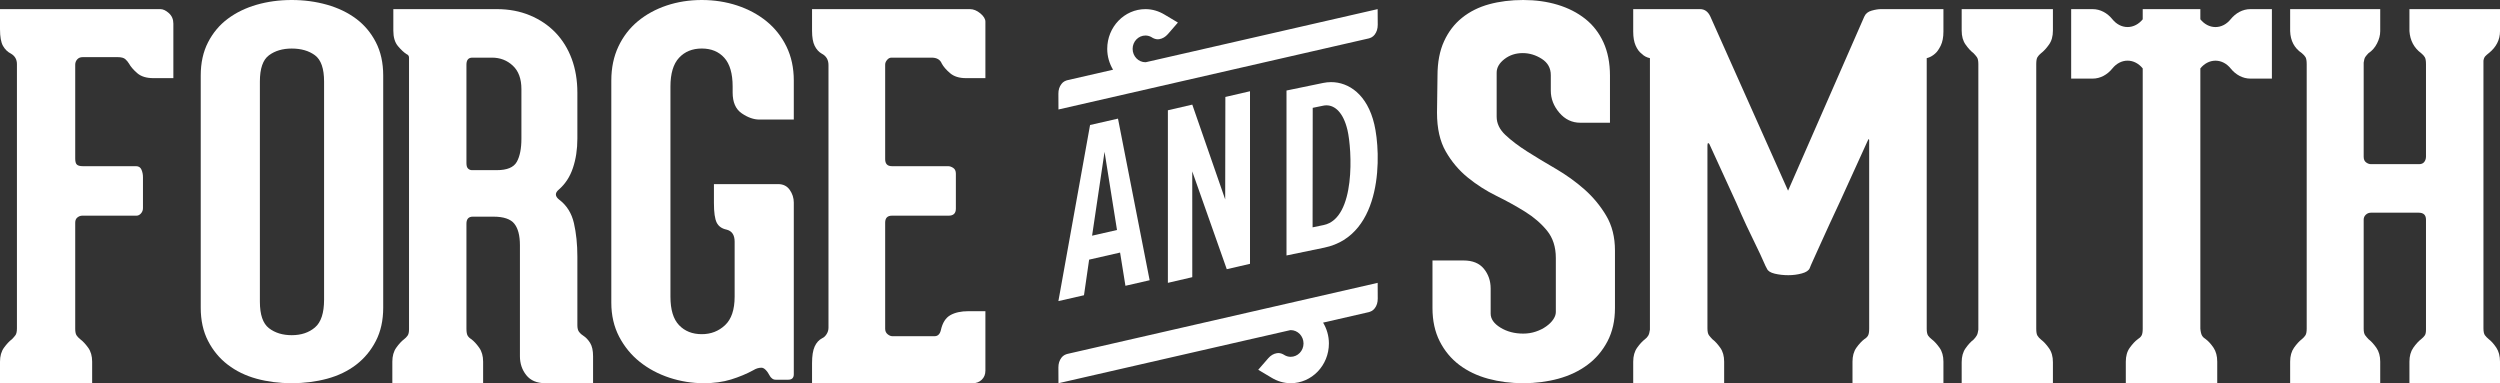 <?xml version="1.0" encoding="UTF-8"?>
<svg width="274px" height="42px" viewBox="0 0 274 42" version="1.1" xmlns="http://www.w3.org/2000/svg" xmlns:xlink="http://www.w3.org/1999/xlink">
    <rect x="0" y="0" width="274" height="42" fill="#333333" stroke="none"/>
    <title>Logo_white</title>
    <g id="Symbols" stroke="none" stroke-width="1" fill="none" fill-rule="evenodd">
        <g id="1---Nav/Primary/Button" transform="translate(-204, -100)" fill="#FFFFFF">
            <g id="Logo_white" transform="translate(204, 100)">
                <path d="M116,33 L119.471,13.701 L122.531,13 L126,30.714 L123.347,31.322 L122.761,27.681 L119.368,28.457 L118.805,32.358 L116,33 M121.058,16.638 L119.693,25.831 L122.423,25.207 L121.058,16.638" id="Fill-1"></path>
                <polyline id="Fill-2" points="128 31 128 12.087 130.674 11.466 134.282 21.86 134.3 10.626 137 10 137 28.915 134.454 29.503 130.671 18.785 130.674 30.379 128 31"></polyline>
                <path d="M141,28 L141,9.921 L145.025,9.089 C145.307,9.031 145.596,9 145.886,9 C147.833,9 149.857,10.36 150.624,13.624 C151.36,16.749 151.664,25.795 145.133,27.145 L141,28 M145.379,11.545 C145.262,11.545 145.146,11.557 145.03,11.581 L143.874,11.819 L143.86,24.916 L145.072,24.665 C148.626,23.931 148.174,16.352 147.684,14.259 C147.224,12.309 146.295,11.545 145.379,11.545" id="Fill-3"></path>
                <path d="M141.456,42 C140.692,42 139.986,41.772 139.369,41.401 L137.902,40.527 L139.004,39.259 C139.272,38.952 139.583,38.769 139.938,38.71 C139.998,38.7 140.056,38.695 140.113,38.695 C140.342,38.695 140.543,38.776 140.747,38.896 L140.758,38.904 L140.768,38.913 C140.974,39.034 141.207,39.107 141.456,39.107 C142.235,39.107 142.866,38.452 142.866,37.644 C142.866,36.837 142.235,36.179 141.456,36.179 C141.445,36.179 141.412,36.185 141.369,36.194 L137.383,37.105 C137.343,37.113 137.315,37.122 137.315,37.122 L137.315,37.119 L116.008,42 L116,40.277 C115.997,39.857 116.111,39.5 116.333,39.205 C116.528,38.949 116.771,38.837 117.061,38.769 L117.072,38.769 L150.992,31 L151,32.727 C151.003,33.146 150.895,33.5 150.67,33.792 C150.472,34.051 150.229,34.163 149.942,34.231 L149.928,34.231 L145.011,35.359 C145.409,36.025 145.648,36.804 145.648,37.644 C145.648,40.049 143.772,42 141.456,42" id="Fill-4"></path>
                <path d="M116.008,12 L116,10.273 C115.997,9.854 116.108,9.5 116.333,9.208 C116.527,8.949 116.771,8.837 117.061,8.769 L117.072,8.769 L121.991,7.641 C121.593,6.975 121.352,6.196 121.352,5.355 C121.352,2.951 123.23,1 125.544,1 C126.309,1 127.015,1.228 127.632,1.599 L129.099,2.473 L127.998,3.741 C127.727,4.048 127.418,4.231 127.064,4.292 C127.006,4.302 126.95,4.307 126.895,4.307 C126.662,4.307 126.458,4.225 126.25,4.104 L126.244,4.096 L126.233,4.087 C126.028,3.966 125.795,3.893 125.544,3.893 C124.767,3.893 124.136,4.548 124.136,5.355 C124.136,6.162 124.767,6.821 125.544,6.821 C125.557,6.821 125.587,6.815 125.633,6.806 L129.618,5.895 C129.659,5.887 129.683,5.878 129.683,5.878 L129.683,5.881 L150.989,1 L151,2.723 C151,3.142 150.889,3.5 150.665,3.795 C150.47,4.051 150.229,4.163 149.939,4.231 L149.926,4.231 L116.008,12" id="Fill-5"></path>
                <path d="M243.009,42 L232.988,42 L232.988,39.642 C232.988,39.022 233.133,38.512 233.426,38.108 C233.714,37.708 234.004,37.394 234.297,37.178 C234.476,37.067 234.614,36.94 234.705,36.791 C234.797,36.645 234.842,36.391 234.842,36.026 L234.842,7.499 C234.418,6.974 233.829,6.647 233.182,6.647 C232.534,6.647 231.946,6.974 231.521,7.499 C230.965,8.189 230.197,8.616 229.348,8.616 L227,8.616 L227,1 L229.348,1 C230.197,1 230.965,1.425 231.521,2.114 C231.946,2.639 232.534,2.964 233.182,2.964 C233.829,2.964 234.418,2.639 234.842,2.114 L234.842,1 L241.158,1 L241.158,2.114 C241.582,2.639 242.168,2.966 242.815,2.966 C243.466,2.966 244.051,2.639 244.476,2.114 C245.032,1.428 245.8,1 246.649,1 L249,1 L249,8.616 L246.649,8.616 C245.8,8.616 245.032,8.189 244.476,7.499 C244.051,6.974 243.466,6.65 242.815,6.65 C242.168,6.65 241.582,6.974 241.158,7.499 L241.158,36.026 C241.193,36.391 241.257,36.645 241.349,36.791 C241.438,36.94 241.574,37.067 241.757,37.178 C242.047,37.394 242.327,37.708 242.601,38.108 C242.872,38.512 243.009,39.022 243.009,39.642 L243.009,42" id="Fill-6"></path>
                <path d="M10.1,42 L0,42 L0,39.642 C0,39.023 0.146,38.512 0.436,38.109 C0.729,37.706 1.019,37.395 1.311,37.176 C1.455,37.03 1.584,36.883 1.693,36.738 C1.802,36.591 1.856,36.337 1.856,35.97 L1.856,7.03 C1.856,6.519 1.639,6.135 1.201,5.879 C0.836,5.697 0.546,5.413 0.327,5.029 C0.11,4.645 0,4.034 0,3.193 L0,1 L17.58,1 C17.871,1 18.181,1.146 18.508,1.438 C18.836,1.733 19,2.117 19,2.59 L19,8.564 L16.815,8.564 C16.052,8.564 15.459,8.383 15.04,8.017 C14.623,7.653 14.321,7.304 14.141,6.974 C14.031,6.792 13.895,6.628 13.731,6.481 C13.567,6.336 13.285,6.262 12.884,6.262 L9.063,6.262 C8.809,6.262 8.608,6.344 8.462,6.509 C8.317,6.673 8.244,6.866 8.244,7.085 L8.244,17.388 C8.244,17.718 8.307,17.937 8.435,18.048 C8.562,18.156 8.771,18.213 9.063,18.213 L14.904,18.213 C15.196,18.213 15.396,18.34 15.505,18.594 C15.614,18.851 15.669,19.124 15.669,19.416 L15.669,22.816 C15.669,23.035 15.596,23.227 15.451,23.391 C15.304,23.557 15.14,23.638 14.96,23.638 L9.009,23.638 C8.826,23.638 8.653,23.702 8.489,23.83 C8.326,23.957 8.244,24.149 8.244,24.406 L8.244,36.023 C8.244,36.353 8.29,36.591 8.38,36.738 C8.472,36.883 8.608,37.03 8.791,37.176 C9.082,37.395 9.372,37.706 9.664,38.109 C9.955,38.512 10.1,39.023 10.1,39.642 L10.1,42" id="Fill-7"></path>
                <path d="M31.973,42 C30.605,42 29.322,41.835 28.12,41.508 C26.92,41.178 25.868,40.666 24.963,39.971 C24.058,39.279 23.338,38.408 22.803,37.366 C22.266,36.325 22,35.11 22,33.723 L22,8.28 C22,6.892 22.266,5.675 22.803,4.634 C23.338,3.592 24.058,2.735 24.963,2.059 C25.868,1.382 26.92,0.871 28.12,0.522 C29.322,0.176 30.605,0 31.973,0 C33.337,0 34.631,0.176 35.85,0.522 C37.069,0.871 38.132,1.382 39.037,2.059 C39.939,2.735 40.661,3.592 41.196,4.634 C41.732,5.675 42,6.892 42,8.28 L42,33.723 C42,35.11 41.732,36.325 41.196,37.366 C40.661,38.408 39.939,39.279 39.037,39.971 C38.132,40.666 37.069,41.178 35.85,41.508 C34.631,41.835 33.337,42 31.973,42 M31.973,5.321 C30.976,5.321 30.143,5.567 29.479,6.059 C28.813,6.552 28.483,7.512 28.483,8.938 L28.483,33.062 C28.483,34.488 28.813,35.456 29.479,35.97 C30.143,36.482 30.976,36.736 31.973,36.736 C33.007,36.736 33.854,36.455 34.521,35.886 C35.185,35.321 35.519,34.307 35.519,32.843 L35.519,8.938 C35.519,7.512 35.185,6.552 34.521,6.059 C33.854,5.567 33.007,5.321 31.973,5.321" id="Fill-8"></path>
                <path d="M65,42 L59.782,42 C58.85,42 58.15,41.708 57.685,41.121 C57.218,40.54 56.984,39.845 56.984,39.039 L56.984,26.872 C56.984,25.812 56.777,25.028 56.366,24.514 C55.955,24.003 55.19,23.746 54.081,23.746 L51.822,23.746 C51.355,23.746 51.122,24.003 51.122,24.514 L51.122,36.023 C51.122,36.391 51.167,36.645 51.257,36.791 C51.347,36.94 51.48,37.068 51.66,37.176 C51.947,37.395 52.234,37.706 52.52,38.109 C52.807,38.512 52.95,39.023 52.95,39.642 L52.95,42 L43,42 L43,39.642 C43,39.023 43.143,38.512 43.43,38.109 C43.717,37.706 44.003,37.395 44.29,37.176 C44.433,37.068 44.561,36.94 44.667,36.791 C44.776,36.645 44.829,36.41 44.829,36.08 L44.829,7.03 C44.829,6.738 44.829,6.5 44.829,6.317 C44.829,6.135 44.738,6.006 44.561,5.935 C44.271,5.751 43.958,5.459 43.618,5.056 C43.276,4.653 43.109,4.088 43.109,3.358 L43.109,1 L54.458,1 C55.782,1 56.995,1.23 58.089,1.687 C59.182,2.144 60.114,2.774 60.886,3.577 C61.656,4.38 62.248,5.34 62.662,6.454 C63.073,7.568 63.28,8.802 63.28,10.154 L63.28,15.198 C63.28,16.366 63.118,17.437 62.794,18.402 C62.473,19.373 61.953,20.165 61.236,20.787 C60.804,21.153 60.822,21.517 61.29,21.885 C62.112,22.504 62.651,23.365 62.903,24.46 C63.153,25.555 63.28,26.78 63.28,28.132 L63.28,35.642 C63.28,35.97 63.341,36.216 63.469,36.381 C63.593,36.545 63.744,36.683 63.925,36.791 C64.212,36.975 64.464,37.24 64.679,37.587 C64.894,37.936 65,38.419 65,39.039 L65,42 M51.769,6.317 C51.337,6.317 51.122,6.574 51.122,7.085 L51.122,17.883 C51.122,18.175 51.185,18.375 51.31,18.486 C51.435,18.594 51.57,18.648 51.713,18.648 L54.458,18.648 C55.57,18.648 56.295,18.348 56.637,17.745 C56.976,17.142 57.147,16.293 57.147,15.198 L57.147,9.77 C57.147,8.64 56.833,7.779 56.204,7.196 C55.578,6.611 54.816,6.317 53.919,6.317 L51.769,6.317" id="Fill-9"></path>
                <path d="M77.138,42 C75.845,42 74.591,41.797 73.371,41.397 C72.152,40.994 71.073,40.417 70.13,39.668 C69.19,38.919 68.432,37.996 67.858,36.901 C67.287,35.803 67,34.561 67,33.173 L67,8.827 C67,7.439 67.26,6.197 67.776,5.099 C68.293,4.004 69.003,3.081 69.908,2.329 C70.813,1.583 71.865,1.006 73.065,0.603 C74.265,0.203 75.55,0 76.916,0 C78.283,0 79.576,0.203 80.795,0.603 C82.014,1.006 83.086,1.583 84.007,2.329 C84.931,3.081 85.661,4.004 86.196,5.099 C86.732,6.197 87,7.439 87,8.827 L87,13.104 L83.233,13.104 C82.605,13.104 81.957,12.876 81.292,12.419 C80.628,11.962 80.298,11.205 80.298,10.144 L80.298,9.487 C80.298,8.062 79.992,7.009 79.382,6.333 C78.772,5.656 77.95,5.318 76.916,5.318 C75.883,5.318 75.052,5.656 74.424,6.333 C73.795,7.009 73.481,8.062 73.481,9.487 L73.481,32.513 C73.481,33.938 73.795,34.98 74.424,35.637 C75.052,36.297 75.883,36.625 76.916,36.625 C77.914,36.625 78.764,36.297 79.467,35.637 C80.166,34.98 80.516,33.938 80.516,32.513 L80.516,26.483 C80.516,25.753 80.221,25.312 79.631,25.166 C79.114,25.058 78.753,24.803 78.551,24.4 C78.349,23.997 78.247,23.286 78.247,22.26 L78.247,20.178 L85.281,20.178 C85.835,20.178 86.259,20.389 86.554,20.808 C86.849,21.227 87,21.695 87,22.206 L87,41.013 C87,41.416 86.795,41.616 86.39,41.616 L85.005,41.616 C84.857,41.616 84.728,41.57 84.616,41.478 C84.504,41.388 84.431,41.305 84.395,41.232 C84.064,40.609 83.747,40.301 83.455,40.301 C83.157,40.301 82.862,40.39 82.566,40.574 C81.828,40.977 81.017,41.313 80.131,41.589 C79.243,41.862 78.247,42 77.138,42" id="Fill-10"></path>
                <path d="M106.623,42 L89,42 L89,39.807 C89,39.004 89.097,38.393 89.291,37.97 C89.485,37.551 89.757,37.249 90.113,37.068 C90.288,36.994 90.448,36.848 90.59,36.627 C90.731,36.41 90.802,36.172 90.802,35.915 L90.802,7.139 C90.802,6.555 90.556,6.135 90.061,5.879 C89.741,5.697 89.485,5.413 89.291,5.029 C89.097,4.645 89,4.088 89,3.358 L89,1 L106.303,1 C106.69,1 107.07,1.157 107.445,1.465 C107.814,1.776 108,2.079 108,2.371 L108,8.564 L105.879,8.564 C105.135,8.564 104.551,8.383 104.127,8.017 C103.7,7.653 103.401,7.304 103.223,6.974 C103.045,6.536 102.676,6.317 102.108,6.317 L97.702,6.317 C97.524,6.317 97.367,6.4 97.226,6.565 C97.084,6.728 97.014,6.901 97.014,7.085 L97.014,17.445 C97.014,17.956 97.26,18.213 97.755,18.213 L103.915,18.213 C104.09,18.213 104.276,18.275 104.472,18.402 C104.666,18.532 104.763,18.74 104.763,19.035 L104.763,22.87 C104.763,23.381 104.498,23.638 103.967,23.638 L97.755,23.638 C97.26,23.638 97.014,23.895 97.014,24.406 L97.014,36.023 C97.014,36.281 97.1,36.483 97.278,36.627 C97.454,36.775 97.632,36.848 97.81,36.848 L102.427,36.848 C102.78,36.848 103.011,36.627 103.118,36.189 C103.294,35.385 103.639,34.839 104.153,34.544 C104.666,34.252 105.329,34.106 106.143,34.106 L108,34.106 L108,40.629 C108,41.032 107.866,41.362 107.602,41.616 C107.337,41.873 107.01,42 106.623,42" id="Fill-11"></path>
                <path d="M166.946,42 C165.59,42 164.308,41.835 163.099,41.507 C161.89,41.177 160.839,40.673 159.941,39.995 C159.044,39.318 158.328,38.457 157.797,37.417 C157.266,36.371 157,35.155 157,33.765 L157,28.548 L160.408,28.548 C161.397,28.548 162.137,28.851 162.633,29.456 C163.126,30.06 163.376,30.783 163.376,31.623 L163.376,34.37 C163.376,34.954 163.731,35.466 164.446,35.905 C165.159,36.344 165.992,36.563 166.946,36.563 C167.42,36.563 167.881,36.493 168.32,36.344 C168.759,36.198 169.144,36.005 169.472,35.767 C169.803,35.531 170.06,35.274 170.242,35.001 C170.424,34.724 170.519,34.462 170.519,34.204 L170.519,28.274 C170.519,27.066 170.196,26.07 169.556,25.281 C168.914,24.496 168.109,23.8 167.138,23.196 C166.165,22.591 165.124,22.015 164.007,21.467 C162.888,20.917 161.844,20.251 160.874,19.463 C159.903,18.675 159.098,17.724 158.459,16.608 C157.816,15.492 157.496,14.072 157.496,12.352 L157.55,8.292 C157.55,6.826 157.789,5.572 158.266,4.529 C158.741,3.486 159.399,2.625 160.242,1.948 C161.085,1.271 162.075,0.777 163.21,0.466 C164.346,0.157 165.59,0 166.946,0 C168.298,0 169.556,0.173 170.708,0.52 C171.863,0.869 172.872,1.381 173.731,2.058 C174.59,2.736 175.26,3.595 175.737,4.64 C176.211,5.68 176.453,6.899 176.453,8.292 L176.453,13.452 L173.208,13.452 C172.294,13.452 171.524,13.086 170.901,12.352 C170.277,11.621 169.968,10.816 169.968,9.936 L169.968,8.235 C169.968,7.465 169.638,6.872 168.979,6.45 C168.32,6.03 167.621,5.819 166.891,5.819 C166.122,5.819 165.452,6.038 164.885,6.477 C164.317,6.918 164.034,7.411 164.034,7.961 L164.034,12.791 C164.034,13.525 164.354,14.192 164.994,14.795 C165.637,15.4 166.434,16.004 167.385,16.608 C168.337,17.212 169.383,17.843 170.519,18.501 C171.652,19.162 172.695,19.912 173.65,20.752 C174.601,21.595 175.398,22.556 176.038,23.634 C176.68,24.715 177,25.988 177,27.451 L177,33.765 C177,35.155 176.726,36.371 176.176,37.417 C175.628,38.457 174.894,39.318 173.977,39.995 C173.061,40.673 172.002,41.177 170.792,41.507 C169.583,41.835 168.298,42 166.946,42" id="Fill-12"></path>
                <path d="M213,42 L203.033,42 L203.033,39.642 C203.033,39.023 203.174,38.512 203.461,38.109 C203.751,37.706 204.038,37.395 204.325,37.176 C204.506,37.068 204.639,36.94 204.729,36.791 C204.817,36.645 204.862,36.391 204.862,36.023 L204.862,15.362 C204.862,15.325 204.854,15.289 204.836,15.252 C204.832,15.245 204.828,15.241 204.822,15.241 C204.799,15.241 204.76,15.299 204.703,15.417 C203.589,17.864 202.581,20.073 201.685,22.047 C201.289,22.889 200.904,23.719 200.526,24.541 C200.149,25.363 199.808,26.115 199.503,26.788 C199.197,27.467 198.936,28.04 198.721,28.516 C198.506,28.992 198.378,29.284 198.344,29.393 C198.237,29.649 197.947,29.841 197.482,29.968 C197.014,30.096 196.52,30.161 196.001,30.161 C195.478,30.161 194.983,30.106 194.518,29.996 C194.05,29.887 193.763,29.704 193.657,29.447 C193.582,29.338 193.449,29.055 193.252,28.598 C193.056,28.14 192.792,27.586 192.471,26.926 C192.146,26.269 191.798,25.539 191.418,24.736 C191.043,23.93 190.674,23.108 190.315,22.267 C189.416,20.33 188.43,18.175 187.353,15.8 C187.316,15.728 187.271,15.69 187.217,15.69 C187.162,15.69 187.135,15.782 187.135,15.963 L187.135,35.97 C187.135,36.337 187.191,36.591 187.297,36.738 C187.406,36.883 187.531,37.03 187.675,37.176 C187.962,37.395 188.249,37.706 188.536,38.109 C188.826,38.512 188.967,39.023 188.967,39.642 L188.967,42 L179,42 L179,39.642 C179,39.023 179.144,38.512 179.431,38.109 C179.718,37.706 180.005,37.395 180.292,37.176 C180.436,37.068 180.553,36.94 180.643,36.791 C180.731,36.645 180.795,36.427 180.832,36.134 L180.832,6.373 C180.473,6.3 180.167,6.135 179.915,5.879 C179.665,5.697 179.449,5.402 179.269,5.002 C179.09,4.599 179,4.088 179,3.466 L179,1 L186.327,1 C186.829,1 187.207,1.273 187.459,1.822 L195.972,20.898 L204.325,1.822 C204.466,1.495 204.737,1.273 205.134,1.165 C205.527,1.054 205.867,1 206.157,1 L213,1 L213,3.466 C213,4.088 212.899,4.599 212.703,5.002 C212.506,5.402 212.301,5.697 212.083,5.879 C211.796,6.135 211.493,6.3 211.168,6.373 L211.168,36.023 C211.168,36.391 211.222,36.645 211.328,36.791 C211.44,36.94 211.565,37.068 211.708,37.176 C211.995,37.395 212.28,37.706 212.57,38.109 C212.856,38.512 213,39.023 213,39.642 L213,42" id="Fill-13"></path>
                <path d="M225,42 L215,42 L215,39.696 C215,39.077 215.143,38.566 215.432,38.163 C215.716,37.762 216.003,37.449 216.292,37.23 C216.435,37.086 216.549,36.94 216.639,36.791 C216.729,36.645 216.791,36.427 216.827,36.134 L216.827,7.03 C216.827,6.666 216.775,6.409 216.666,6.262 C216.56,6.116 216.435,5.97 216.292,5.824 C216.003,5.605 215.716,5.294 215.432,4.891 C215.143,4.491 215,3.98 215,3.358 L215,1 L225,1 L225,3.358 C225,3.98 224.857,4.491 224.568,4.891 C224.284,5.294 223.998,5.605 223.708,5.824 C223.531,5.97 223.395,6.116 223.308,6.262 C223.215,6.409 223.173,6.666 223.173,7.03 L223.173,36.023 C223.173,36.391 223.215,36.645 223.308,36.791 C223.395,36.94 223.531,37.086 223.708,37.23 C223.998,37.449 224.284,37.762 224.568,38.163 C224.857,38.566 225,39.077 225,39.696 L225,42" id="Fill-14"></path>
                <path d="M274,42 L264.074,42 L264.074,39.642 C264.074,39.023 264.217,38.512 264.501,38.109 C264.785,37.706 265.069,37.395 265.354,37.176 C265.533,37.03 265.665,36.894 265.754,36.764 C265.844,36.637 265.888,36.427 265.888,36.134 L265.888,24.076 C265.888,23.565 265.62,23.311 265.086,23.311 L259.857,23.311 C259.646,23.311 259.459,23.381 259.299,23.527 C259.138,23.676 259.059,23.857 259.059,24.076 L259.059,36.023 C259.059,36.353 259.112,36.591 259.217,36.738 C259.325,36.883 259.449,37.03 259.591,37.176 C259.875,37.395 260.16,37.706 260.446,38.109 C260.728,38.512 260.873,39.023 260.873,39.642 L260.873,42 L251,42 L251,39.642 C251,39.023 251.142,38.512 251.426,38.109 C251.711,37.706 251.995,37.395 252.28,37.176 C252.459,37.03 252.593,36.883 252.682,36.738 C252.769,36.591 252.814,36.353 252.814,36.023 L252.814,7.03 C252.814,6.666 252.769,6.409 252.682,6.262 C252.593,6.116 252.459,5.97 252.28,5.824 C251.464,5.275 251.034,4.472 251,3.412 L251,1 L260.873,1 L260.873,3.412 C260.873,3.85 260.757,4.299 260.525,4.756 C260.294,5.213 259.983,5.568 259.591,5.824 C259.449,5.97 259.333,6.109 259.243,6.235 C259.156,6.365 259.093,6.574 259.059,6.866 L259.059,17.169 C259.059,17.464 259.146,17.672 259.325,17.799 C259.501,17.929 259.68,17.991 259.857,17.991 L265.141,17.991 C265.391,17.991 265.575,17.91 265.702,17.745 C265.825,17.58 265.888,17.388 265.888,17.169 L265.888,7.03 C265.888,6.666 265.844,6.409 265.754,6.262 C265.665,6.116 265.533,5.97 265.354,5.824 C264.572,5.24 264.146,4.437 264.074,3.412 L264.074,1 L274,1 L274,3.412 C274,4.364 273.589,5.167 272.771,5.824 C272.628,5.935 272.505,6.043 272.399,6.151 C272.291,6.262 272.22,6.428 272.186,6.647 L272.186,35.97 C272.186,36.337 272.239,36.591 272.344,36.738 C272.452,36.883 272.594,37.03 272.771,37.176 C273.058,37.395 273.331,37.706 273.6,38.109 C273.866,38.512 274,39.023 274,39.642 L274,42" id="Fill-15"></path>
            </g>
        </g>
    </g>
</svg>